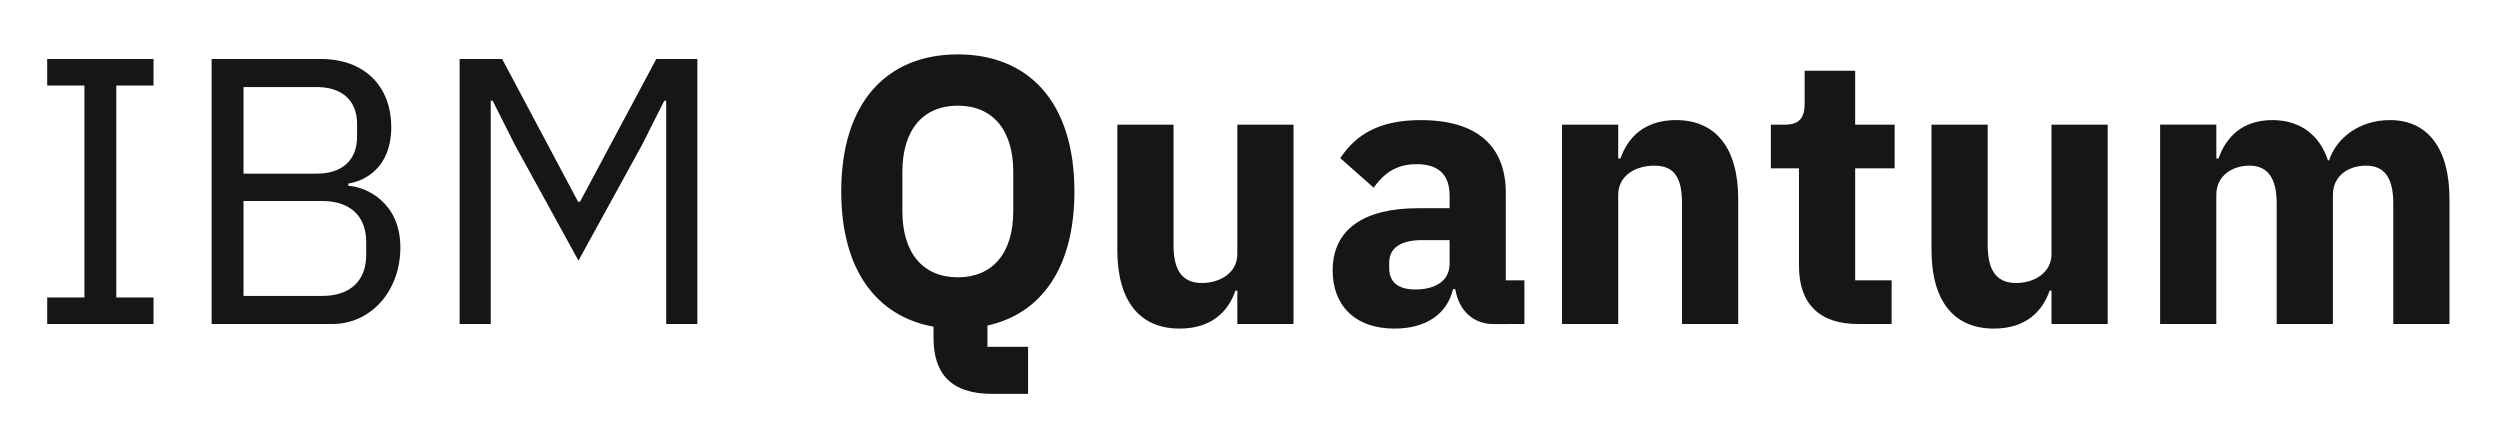 <?xml version="1.0" encoding="UTF-8" standalone="no"?>
<!-- Created with Inkscape (http://www.inkscape.org/) -->

<svg
   width="174.78mm"
   height="29.631mm"
   viewBox="0 0 174.78 29.631"
   version="1.1"
   id="svg5"
   xml:space="preserve"
   inkscape:version="1.3.2 (091e20e, 2023-11-25)"
   sodipodi:docname="IBM_Quantum.svg"
   xmlns:inkscape="http://www.inkscape.org/namespaces/inkscape"
   xmlns:sodipodi="http://sodipodi.sourceforge.net/DTD/sodipodi-0.dtd"
   xmlns="http://www.w3.org/2000/svg"
   xmlns:svg="http://www.w3.org/2000/svg"><sodipodi:namedview
     id="namedview7"
     pagecolor="#ffffff"
     bordercolor="#000000"
     borderopacity="0.25"
     inkscape:showpageshadow="2"
     inkscape:pageopacity="0.0"
     inkscape:pagecheckerboard="0"
     inkscape:deskcolor="#d1d1d1"
     inkscape:document-units="mm"
     showgrid="false"
     inkscape:zoom="0.74755317"
     inkscape:cx="377.23069"
     inkscape:cy="202.66117"
     inkscape:window-width="1440"
     inkscape:window-height="900"
     inkscape:window-x="0"
     inkscape:window-y="0"
     inkscape:window-maximized="0"
     inkscape:current-layer="g4929" /><defs
     id="defs2"><rect
       x="-38.36"
       y="235.525"
       width="811.122"
       height="492.809"
       id="rect356" /></defs><g
     inkscape:label="Layer 1"
     inkscape:groupmode="layer"
     id="layer1"
     transform="translate(-2.124,-2.831)"><g
       id="g4929"
       transform="translate(-5.08,-133.191)"><path
         id="path4922"
         style="font-size:33.333px;line-height:1;font-family:'IBM Plex Sans';-inkscape-font-specification:'IBM Plex Sans';text-align:start;text-anchor:start;white-space:pre;fill:#161616;fill-opacity:1;stroke:none;stroke-width:3.01"
         d="m 144.735,186.079 c 2.575,0 4.54,-1.274 5.416,-3.133 l -1.513,-1.089 c -0.717,1.513 -2.044,2.363 -3.77,2.363 -2.549,0 -4.062,-1.779 -4.062,-4.142 v -0.637 h 9.85 v -1.009 c 0,-3.876 -2.257,-6.69 -5.92,-6.69 -3.717,0 -6.159,2.814 -6.159,7.168 0,4.354 2.442,7.168 6.159,7.168 z m 0,-12.558 c 2.177,0 3.637,1.619 3.637,4.035 v 0.292 h -7.566 v -0.186 c 0,-2.389 1.619,-4.142 3.929,-4.142 z m -18.106,12.239 v -9.505 c 0,-1.752 1.646,-2.602 3.345,-2.602 2.044,0 3.106,1.248 3.106,3.69 v 8.416 h 2.124 v -8.788 c 0,-3.319 -1.779,-5.23 -4.593,-5.23 -2.044,0 -3.212,1.009 -3.876,2.549 h -0.106 v -2.23 h -2.124 v 13.699 z m -13.779,0.319 c 4.779,0 7.858,-3.372 7.858,-9.584 0,-6.212 -3.08,-9.584 -7.858,-9.584 -4.779,0 -7.858,3.372 -7.858,9.584 0,6.212 3.08,9.584 7.858,9.584 z m 0,-1.991 c -3.212,0 -5.469,-2.389 -5.469,-6.053 v -3.08 c 0,-3.664 2.257,-6.053 5.469,-6.053 3.212,0 5.469,2.389 5.469,6.053 v 3.08 c 0,3.664 -2.257,6.053 -5.469,6.053 z m -34.46,1.673 v -9.505 c 0,-1.752 1.593,-2.602 3.266,-2.602 2.018,0 2.947,1.248 2.947,3.69 v 8.416 h 2.124 v -9.505 c 0,-1.752 1.54,-2.602 3.212,-2.602 2.071,0 3,1.274 3,3.69 v 8.416 h 2.124 v -8.788 c 0,-3.319 -1.673,-5.23 -4.46,-5.23 -2.336,0 -3.664,1.301 -4.168,2.788 h -0.053 c -0.743,-1.965 -2.389,-2.788 -4.195,-2.788 -2.124,0 -3.08,1.142 -3.69,2.549 h -0.106 v -2.23 h -2.124 v 13.699 z m -11.549,0.319 c 2.575,0 4.54,-1.274 5.416,-3.133 l -1.513,-1.089 c -0.717,1.513 -2.044,2.363 -3.77,2.363 -2.549,0 -4.062,-1.779 -4.062,-4.142 v -0.637 h 9.85 v -1.009 c 0,-3.876 -2.257,-6.69 -5.92,-6.69 -3.717,0 -6.159,2.814 -6.159,7.168 0,4.354 2.442,7.168 6.159,7.168 z m 0,-12.558 c 2.177,0 3.637,1.619 3.637,4.035 v 0.292 h -7.566 v -0.186 c 0,-2.389 1.619,-4.142 3.929,-4.142 z m -8.681,12.239 v -1.858 h -2.788 v -9.982 h 3 v -1.858 h -3 v -3.796 h -1.912 v 2.549 c 0,0.929 -0.292,1.248 -1.195,1.248 h -1.274 v 1.858 h 2.257 v 9.584 c 0,1.327 0.796,2.257 2.257,2.257 z m -14.31,0.319 c 3.133,0 5.071,-1.619 5.071,-4.274 0,-2.071 -1.168,-3.398 -4.195,-3.85 l -1.062,-0.159 c -1.699,-0.266 -2.628,-0.796 -2.628,-2.124 0,-1.301 0.929,-2.124 2.681,-2.124 1.752,0 2.92,0.823 3.531,1.673 l 1.407,-1.274 c -1.115,-1.381 -2.575,-2.204 -4.779,-2.204 -2.788,0 -4.885,1.327 -4.885,4.035 0,2.549 1.885,3.584 4.407,3.956 l 1.089,0.159 c 1.805,0.265 2.389,1.089 2.389,2.15 0,1.407 -1.062,2.23 -2.867,2.23 -1.726,0 -3,-0.77 -4.062,-2.097 l -1.513,1.221 c 1.221,1.619 2.894,2.681 5.416,2.681 z m -12.133,-4.699 -0.743,2.23 h -0.133 l -0.637,-2.23 -3.292,-9.319 h -2.124 l 5.124,14.23 -1.035,2.92 h -2.15 v 1.858 h 1.089 c 2.018,0 2.575,-0.478 3.186,-2.124 l 6.133,-16.885 h -2.097 z m -15.133,4.699 c 3.982,0 6.372,-2.177 6.372,-5.575 0,-2.761 -1.566,-4.354 -5.177,-5.177 l -1.513,-0.345 c -2.336,-0.531 -3.478,-1.327 -3.478,-3.08 0,-1.991 1.46,-3.027 3.823,-3.027 2.15,0 3.558,0.876 4.566,2.283 l 1.673,-1.221 c -1.381,-1.965 -3.345,-3.027 -6.133,-3.027 -3.637,0 -6.133,1.779 -6.133,5.071 0,2.841 1.858,4.327 5.23,5.097 l 1.513,0.345 c 2.442,0.558 3.425,1.434 3.425,3.186 0,2.124 -1.434,3.504 -4.089,3.504 -2.15,0 -3.69,-0.929 -4.991,-2.655 l -1.646,1.381 c 1.487,2.018 3.584,3.239 6.558,3.239 z m 145.567,-27.405 v -9.027 c 0,-1.381 1.168,-2.044 2.31,-2.044 1.274,0 1.912,0.85 1.912,2.655 v 8.416 h 3.929 v -9.027 c 0,-1.381 1.142,-2.044 2.31,-2.044 1.301,0 1.912,0.85 1.912,2.655 v 8.416 h 3.929 v -8.735 c 0,-3.504 -1.487,-5.522 -4.168,-5.522 -2.124,0 -3.743,1.248 -4.248,2.814 h -0.08 c -0.611,-1.832 -1.991,-2.814 -3.903,-2.814 -2.071,0 -3.239,1.195 -3.743,2.681 h -0.159 v -2.363 h -3.929 v 13.938 z m -11.522,0 h 3.929 v -13.938 h -3.929 v 9.053 c 0,1.327 -1.248,2.018 -2.469,2.018 -1.434,0 -1.991,-0.956 -1.991,-2.655 v -8.416 h -3.929 v 8.761 c 0,3.504 1.513,5.496 4.354,5.496 2.283,0 3.425,-1.248 3.903,-2.655 h 0.133 z m -11.177,0 v -3.053 h -2.549 v -7.832 h 2.761 v -3.053 h -2.761 v -3.77 h -3.531 v 2.283 c 0,0.956 -0.319,1.487 -1.381,1.487 h -0.982 v 3.053 h 1.965 v 6.823 c 0,2.655 1.434,4.062 4.142,4.062 z m -19.115,0 v -9.027 c 0,-1.381 1.248,-2.044 2.522,-2.044 1.434,0 1.938,0.876 1.938,2.655 v 8.416 h 3.929 v -8.735 c 0,-3.504 -1.513,-5.522 -4.354,-5.522 -2.204,0 -3.372,1.221 -3.876,2.681 h -0.159 v -2.363 h -3.929 v 13.938 z m -6.558,0 v -3.053 h -1.301 v -6.106 c 0,-3.292 -2.018,-5.097 -5.947,-5.097 -2.92,0 -4.513,1.009 -5.628,2.655 l 2.336,2.071 c 0.611,-0.85 1.434,-1.646 3,-1.646 1.646,0 2.31,0.85 2.31,2.204 v 0.876 h -2.204 c -3.69,0 -5.973,1.407 -5.973,4.354 0,2.416 1.54,4.062 4.327,4.062 2.124,0 3.664,-0.956 4.089,-2.761 h 0.159 c 0.239,1.487 1.248,2.443 2.655,2.443 z m -7.62,-2.416 c -1.168,0 -1.832,-0.478 -1.832,-1.487 v -0.398 c 0,-1.009 0.796,-1.566 2.31,-1.566 h 1.912 v 1.646 c 0,1.274 -1.089,1.805 -2.389,1.805 z m -12.451,2.416 h 3.929 v -13.938 h -3.929 v 9.053 c 0,1.327 -1.248,2.018 -2.469,2.018 -1.434,0 -1.991,-0.956 -1.991,-2.655 v -8.416 h -3.929 v 8.761 c 0,3.504 1.513,5.496 4.354,5.496 2.283,0 3.425,-1.248 3.903,-2.655 h 0.133 z m -14.628,1.593 h -2.841 v -1.487 c 3.743,-0.823 6.08,-4.009 6.08,-9.372 0,-6.292 -3.239,-9.584 -8.151,-9.584 -4.912,0 -8.151,3.292 -8.151,9.584 0,5.522 2.496,8.735 6.451,9.451 v 0.77 c 0,2.549 1.248,3.929 4.115,3.929 h 2.496 z m -4.912,-4.858 c -2.416,0 -3.876,-1.673 -3.876,-4.62 v -2.761 c 0,-2.947 1.46,-4.62 3.876,-4.62 2.416,0 3.876,1.673 3.876,4.62 v 2.761 c 0,2.947 -1.46,4.62 -3.876,4.62 z m -34.832,3.266 h 2.177 v -15.611 h 0.133 l 1.566,3.106 4.434,8.071 4.434,-8.071 1.566,-3.106 h 0.133 v 15.611 h 2.177 v -18.531 h -2.867 l -5.336,9.982 h -0.133 l -5.31,-9.982 h -2.973 z m -17.336,0 h 8.416 c 2.735,0 4.779,-2.31 4.779,-5.363 0,-3.08 -2.31,-4.221 -3.637,-4.301 v -0.159 c 1.221,-0.186 3,-1.168 3,-3.929 0,-2.894 -1.885,-4.779 -4.938,-4.779 h -7.62 z m 2.23,-8.602 h 5.496 c 1.912,0 3.08,1.009 3.08,2.867 v 0.903 c 0,1.858 -1.168,2.867 -3.08,2.867 h -5.496 z m 0,-7.965 h 5.124 c 1.752,0 2.814,0.929 2.814,2.575 v 0.903 c 0,1.646 -1.062,2.575 -2.814,2.575 h -5.124 z m -6.292,16.567 v -1.858 h -2.602 v -14.814 h 2.602 v -1.858 h -7.434 v 1.858 h 2.602 v 14.814 h -2.602 v 1.858 z" /></g></g></svg>
